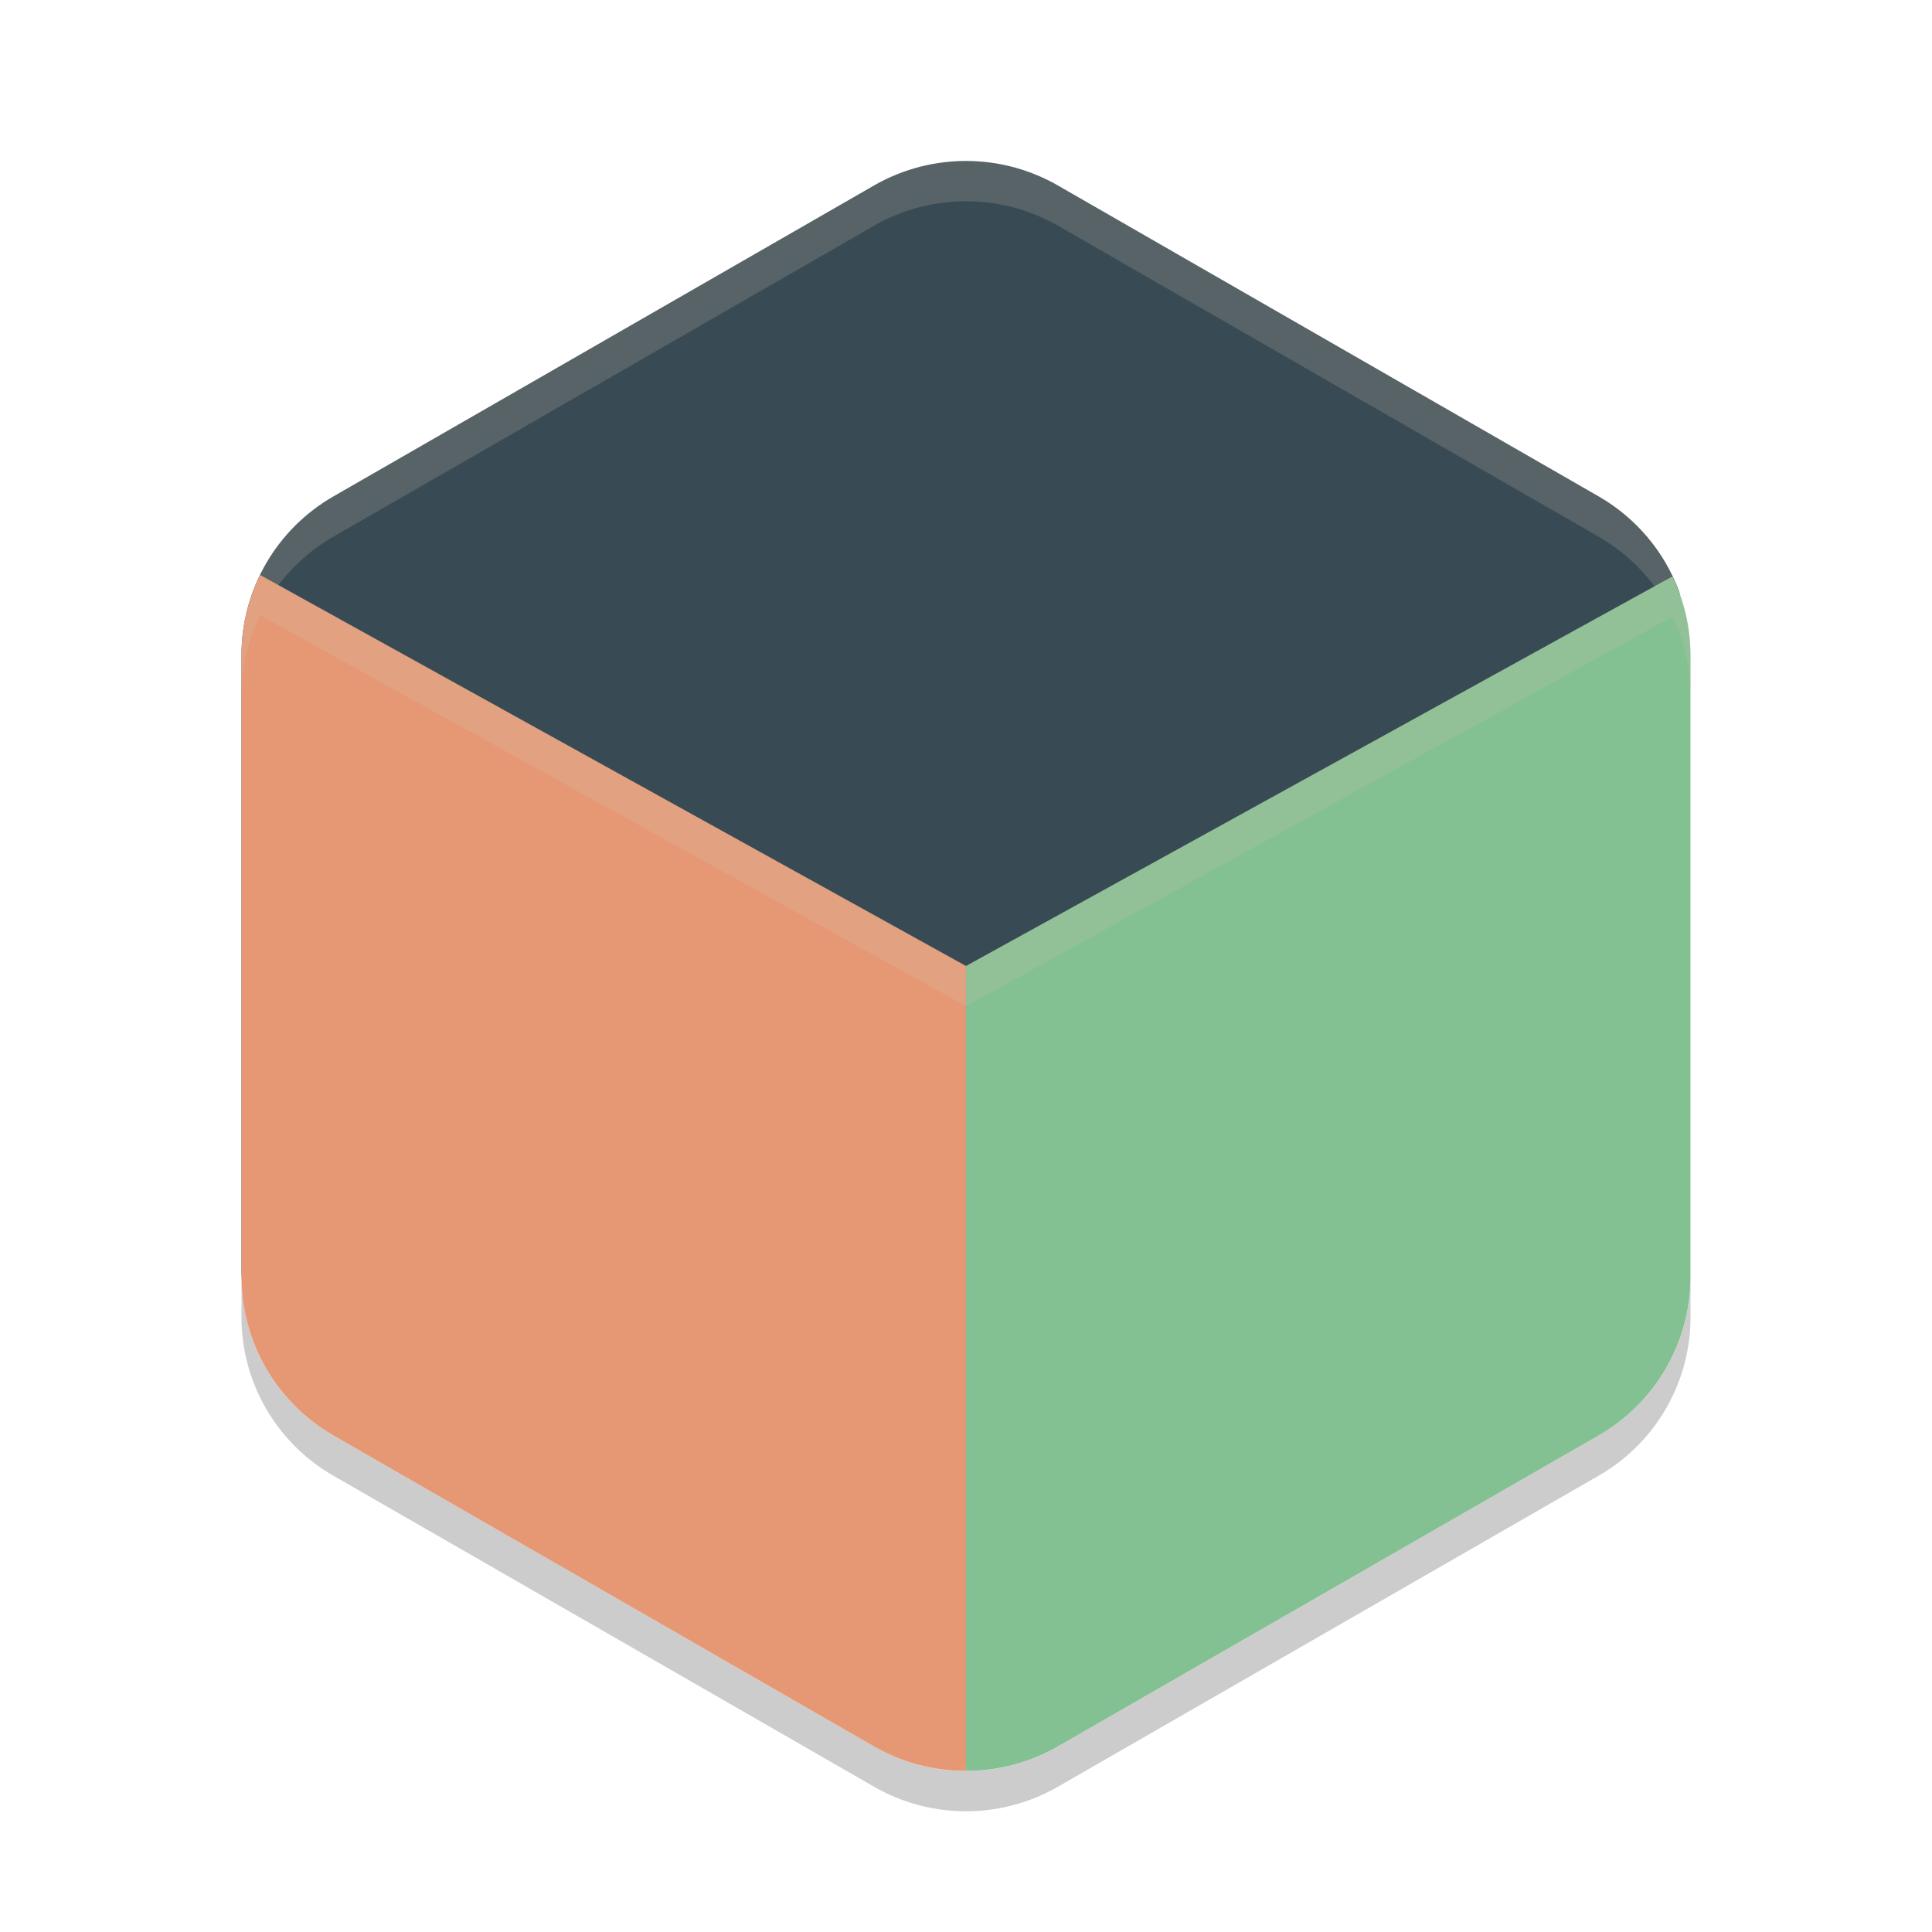 <svg xmlns="http://www.w3.org/2000/svg" width="48" height="48" version="1.1">
 <path style="fill:#384b55" d="m 24.107,4.001 c -0.838,-0.02 -1.665,0.19 -2.391,0.607 L 8.283,12.334 c -1.413,0.812 -2.283,2.314 -2.283,3.939 v 15.253 c 0,1.625 0.87,3.126 2.283,3.939 l 13.434,7.726 c 0.755,0.434 1.603,0.636 2.445,0.606 0.734,-0.026 1.181,-0.42 1.839,-0.798 l 13,-8 c 1.413,-0.812 2,-1.375 2,-3 v -15 c 3.5e-5,-0.551 0.899,-1.815 0.712,-2.315 -0.365,-0.976 -1.062,-1.814 -1.996,-2.351 L 26.282,4.608 C 25.619,4.227 24.871,4.019 24.107,4.001 Z"/>
 <path style="opacity:0.2;fill:#d3c6aa" d="m 24.106,4.002 a 4.566,4.548 0 0 0 -2.39,0.605 L 8.283,12.334 a 4.566,4.548 0 0 0 -2.283,3.939 v 1 a 4.566,4.548 0 0 1 2.283,-3.939 L 21.717,5.607 a 4.566,4.548 0 0 1 2.391,-0.605 4.566,4.548 0 0 1 2.176,0.605 l 13.434,7.727 a 4.566,4.548 0 0 1 2.283,3.939 v -1 a 4.566,4.548 0 0 0 -2.283,-3.939 L 26.283,4.607 a 4.566,4.548 0 0 0 -2.176,-0.605 z"/>
 <path style="opacity:0.2" d="m 6,31.726 v 1 a 4.566,4.548 0 0 0 2.283,3.938 l 13.434,7.727 a 4.566,4.548 0 0 0 4.566,0 l 13.434,-7.727 a 4.566,4.548 0 0 0 2.283,-3.938 v -1 a 4.566,4.548 0 0 1 -2.283,3.938 l -13.434,7.727 a 4.566,4.548 0 0 1 -4.566,0 l -13.434,-7.727 A 4.566,4.548 0 0 1 6,31.724 Z"/>
 <path style="fill:#e69875" d="M 6.461,14.285 C 6.158,14.904 6,15.584 6,16.273 v 15.453 c 4.765e-4,1.624 0.871,3.125 2.283,3.938 l 13.433,7.727 c 0.694,0.399 1.482,0.608 2.283,0.607 V 24 Z"/>
 <path style="fill:#83c092" d="M 41.55,14.322 24,24 v 19.998 c 0.801,3.01e-4 1.587,-0.209 2.281,-0.607 l 13.435,-7.727 c 1.412,-0.812 2.283,-2.313 2.283,-3.938 V 16.273 C 41.997,15.598 41.844,14.931 41.55,14.322 Z"/>
 <path style="opacity:0.2;fill:#d3c6aa" d="M 41.55,14.322 24,24 v 1 l 17.55,-9.678 c 0.293,0.609 0.447,1.276 0.449,1.951 v -1 C 41.997,15.598 41.844,14.931 41.55,14.322 Z"/>
 <path style="opacity:0.2;fill:#d3c6aa" d="M 6.461,14.285 C 6.158,14.904 6,15.584 6,16.273 v 1 C 6,16.584 6.158,15.904 6.461,15.285 L 24,25 v -1 z"/>
</svg>
